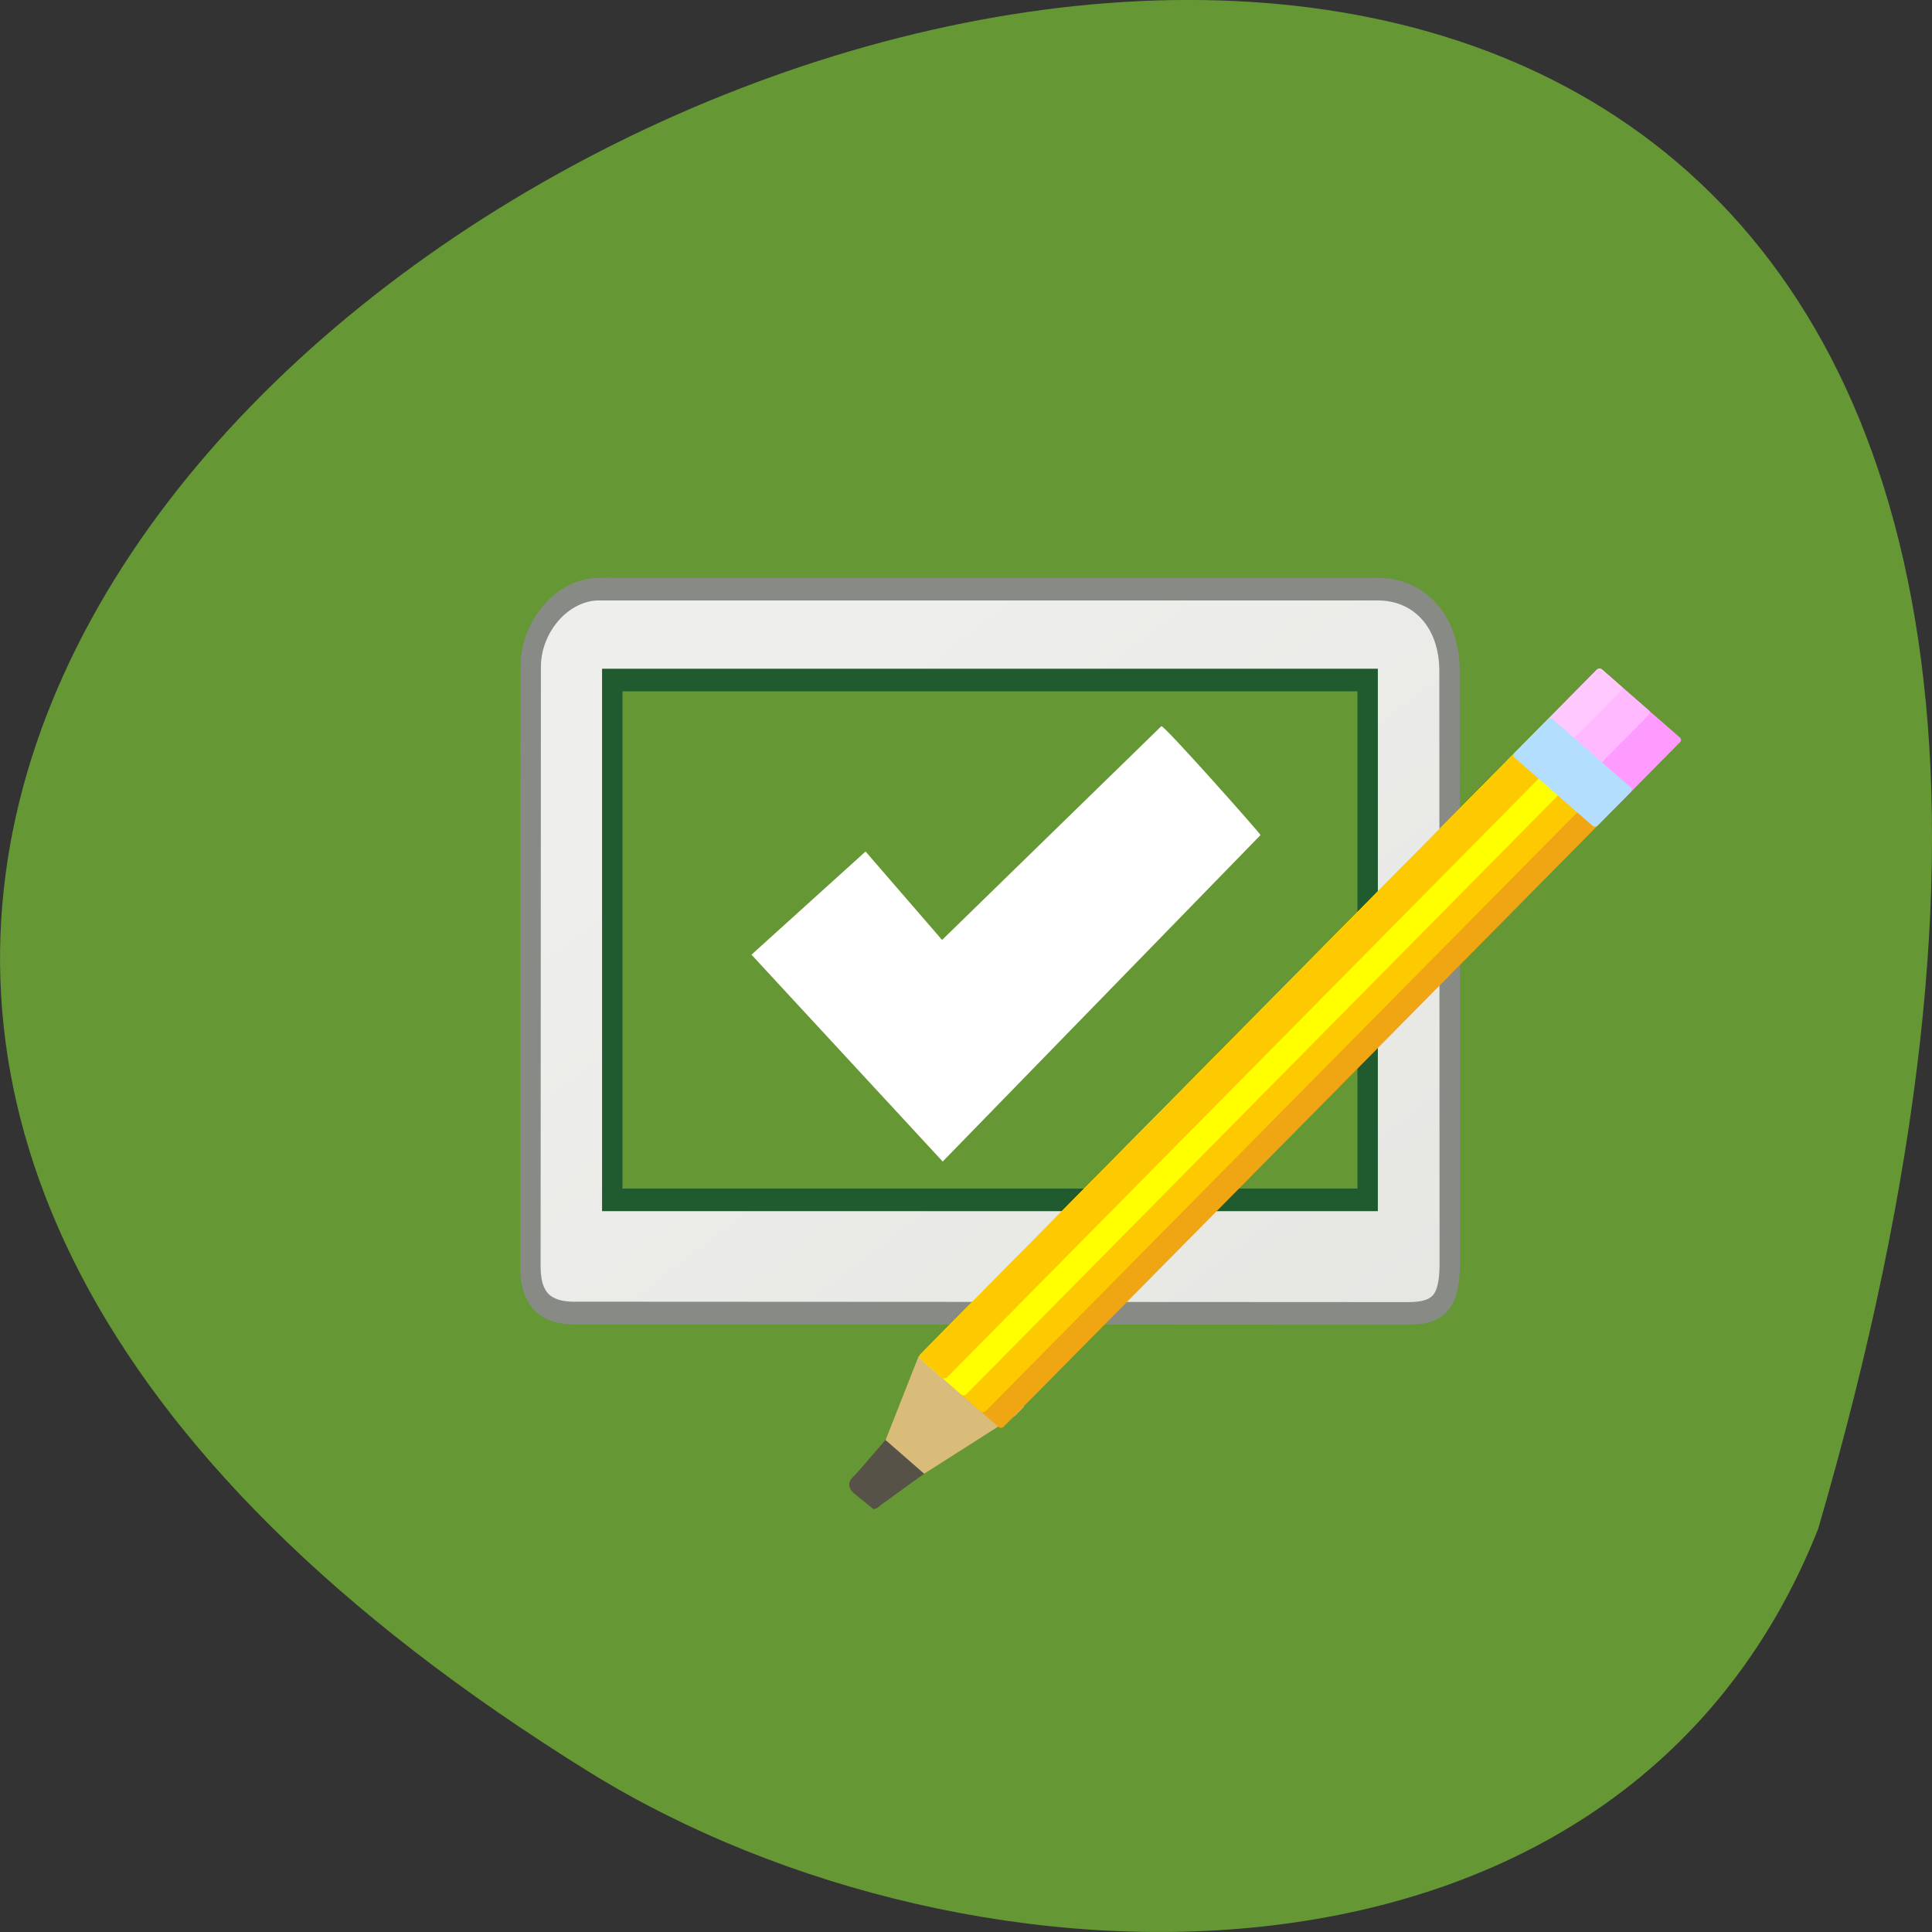 <svg xmlns="http://www.w3.org/2000/svg" viewBox="0 0 256 256"><rect x="0" y="0" width="256" height="256" fill="#333333" stroke="none"/><defs><linearGradient y2="121.13" x2="-35.29" y1="88.63" x1="-57.949" gradientUnits="userSpaceOnUse" id="0"><stop stop-color="#eeeeec"/><stop offset="1" stop-color="#e6e6e3"/></linearGradient></defs><g fill="#659835" color="#000"><path d="m 202.58 811.44 c -381.34 -111.21 -138.25 438.25 32.359 162.63 31.19 -50.643 33.36 -136.61 -32.359 -162.63 z" transform="matrix(0 1 -1 0 1052.36 -0.004)"/></g><g transform="matrix(3.113 0 0 3.107 48.6 53.17)"><g transform="matrix(0.869 0 0 0.964 71.01 -74.64)" fill-rule="evenodd"><path d="m -70.31 85.74 h 38.13 c 2.025 0 3.501 1.428 3.501 3.626 l 0.011 26.2 c 0 1.692 -0.528 2.215 -2.035 2.215 l -40.963 -0.019 c -1.179 -0.029 -2.02 -0.495 -2.034 -2.02 l 0.015 -26.569 c 0 -1.774 1.539 -3.438 3.376 -3.438 z" fill="url(#0)" stroke="#888a85"/><path fill="#659835" stroke="#205b30" d="m -69.69 89.76 h 37 v 22.997 h -37 z"/><path d="m -62.872 101.91 l 9.367 9.151 l 15.568 -14.443 c -0.036 -0.096 -4.798 -4.944 -4.86 -4.815 l -10.738 9.455 l -3.748 -3.912 l -5.589 4.565 z" fill="#fff"/></g><g transform="matrix(-1.116 -0.248 -0.263 1.051 5.875 15.802)"><rect rx="0.126" y="-30.696" x="-31.18" height="3.847" width="4.213" ry="0.13" transform="matrix(0.869 -0.494 0.494 0.869 0 0)" fill="#ff9bff"/><g fill-rule="evenodd"><path d="m -22.15 22.62 l 1.909 2.345 c 0 0 0.147 0.25 0.256 0.228 l 0.826 -0.43 c 0 0 0.386 -0.184 0.23 -0.55 -0.182 -0.284 -1.243 -2.554 -1.243 -2.554 l -1.978 0.96 z" fill="#565248"/><path d="m -24.268 20.409 l 2.757 2.998 l 1.699 -0.965 l -0.431 -3.477 l -0.603 -1.062 l -3.663 2.081 l 0.241 0.425 z" fill="#d9bb7a"/></g><g transform="matrix(0.869 -0.494 0.494 0.869 0 0)"><rect rx="0.126" y="-26.972" x="-31.18" height="33.46" width="4.213" ry="0.13" fill="#f0a513"/><rect rx="0.126" y="-27.03" x="-30.27" height="33.521" width="3.297" ry="0.13" fill="#fdca01"/><rect ry="0.13" rx="0.126" y="-27.09" x="-29.29" height="33.582" width="2.32" fill="#ff0"/><rect ry="0.13" rx="0.126" y="-30.696" x="-29.595" height="3.847" width="2.626" fill="#ffb9ff"/><rect ry="0.13" rx="0.126" y="-30.696" x="-28.19" height="3.847" width="1.221" fill="#ffc9ff"/><rect ry="0.13" rx="0.126" y="-26.972" x="-28.313" height="33.46" width="1.343" fill="#fdca01"/><rect rx="0.126" y="-28.01" x="-31.18" height="2.076" width="4.213" ry="0.13" fill="#b3defd"/></g></g></g></svg>